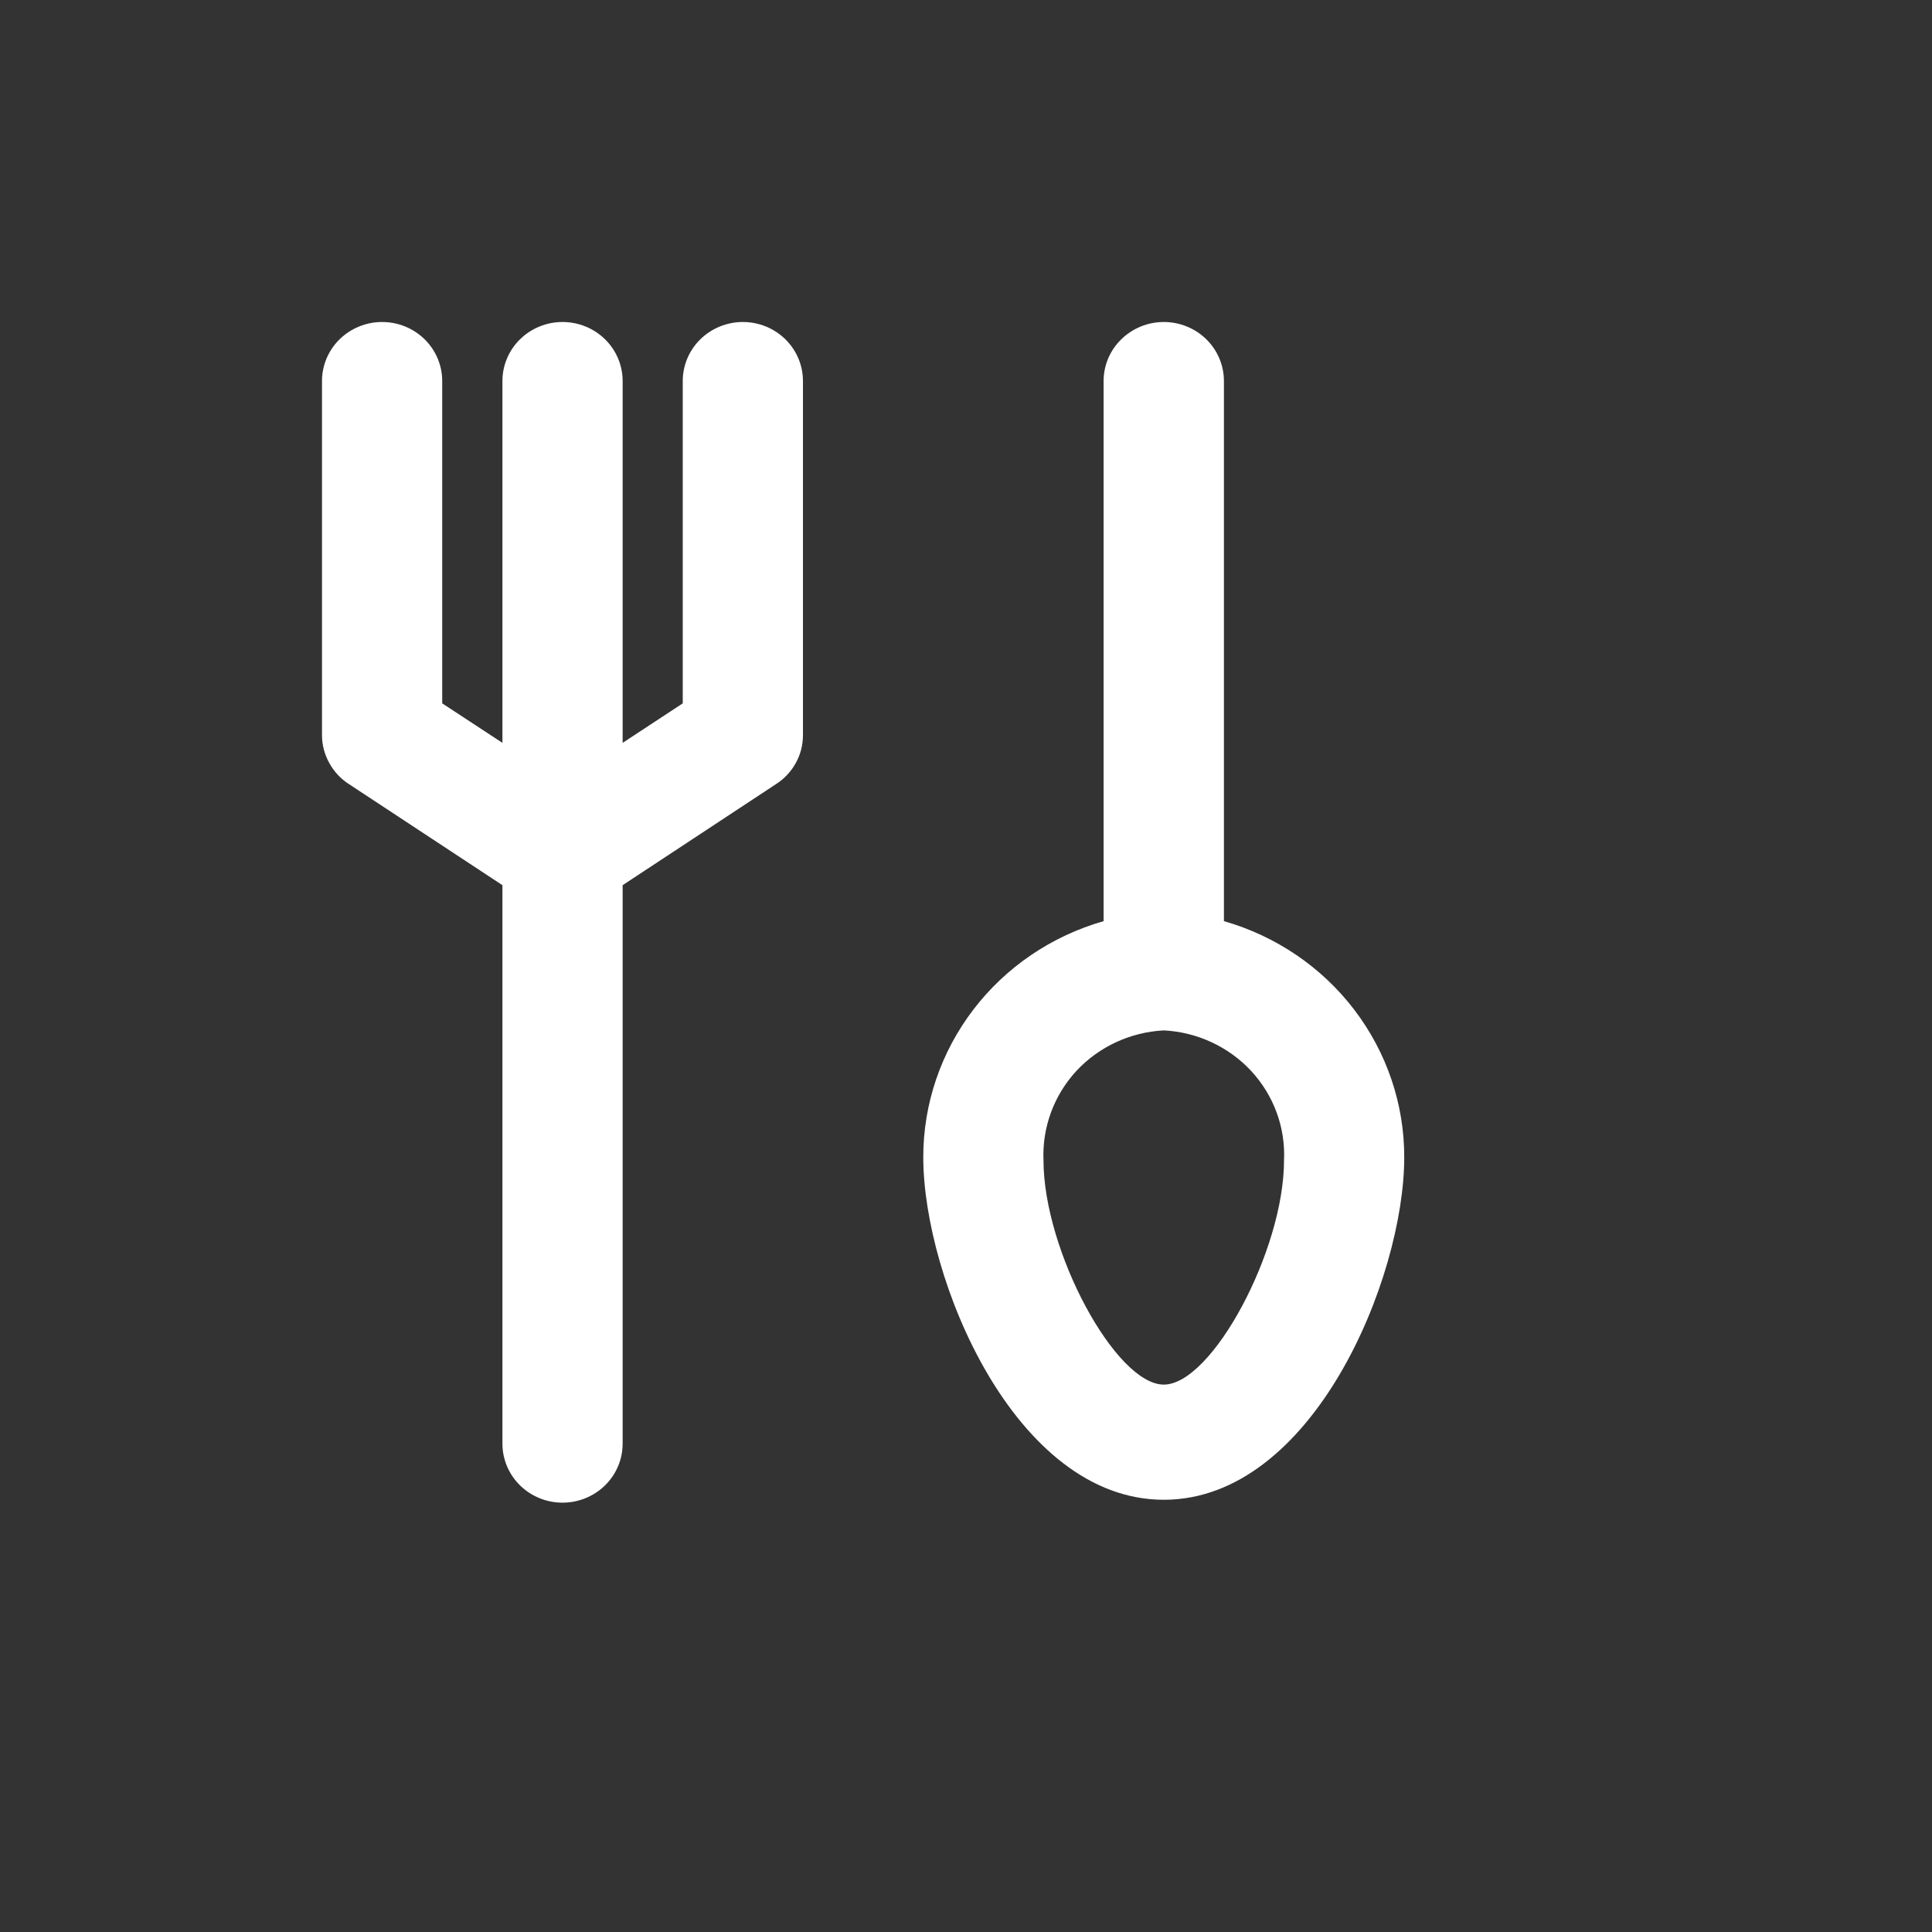 <svg width="18" height="18" viewBox="0 0 18 18" fill="none" xmlns="http://www.w3.org/2000/svg">
<rect x="0" y="0" width="18" height="18" fill="#333333" stroke="none"/>
<path d="M11.403 8.582V3.55C11.403 3.404 11.344 3.264 11.239 3.161C11.134 3.058 10.991 3 10.843 3C10.694 3 10.552 3.058 10.447 3.161C10.341 3.264 10.282 3.404 10.282 3.55V8.582C9.797 8.721 9.371 9.01 9.068 9.407C8.765 9.804 8.601 10.287 8.602 10.783C8.602 11.91 9.453 13.973 10.843 13.973C12.232 13.973 13.083 11.91 13.083 10.783C13.084 10.287 12.92 9.804 12.617 9.407C12.314 9.01 11.888 8.721 11.403 8.582ZM10.843 12.9C10.394 12.9 9.722 11.652 9.722 10.81C9.709 10.504 9.819 10.205 10.028 9.978C10.238 9.752 10.531 9.616 10.843 9.6C11.154 9.616 11.447 9.752 11.657 9.978C11.867 10.205 11.977 10.504 11.963 10.81C11.963 11.652 11.291 12.9 10.843 12.9ZM6.921 3C6.773 3 6.63 3.058 6.525 3.161C6.42 3.264 6.361 3.404 6.361 3.55V6.553L5.801 6.921V3.55C5.801 3.404 5.742 3.264 5.637 3.161C5.532 3.058 5.389 3 5.241 3C5.092 3 4.95 3.058 4.845 3.161C4.74 3.264 4.681 3.404 4.681 3.55V6.921L4.12 6.553V3.55C4.12 3.404 4.061 3.264 3.956 3.161C3.851 3.058 3.709 3 3.56 3C3.412 3 3.269 3.058 3.164 3.161C3.059 3.264 3 3.404 3 3.55V6.85C3 6.941 3.024 7.03 3.068 7.109C3.112 7.189 3.175 7.257 3.252 7.306L4.681 8.247V13.45C4.681 13.596 4.74 13.736 4.845 13.839C4.95 13.942 5.092 14 5.241 14C5.389 14 5.532 13.942 5.637 13.839C5.742 13.736 5.801 13.596 5.801 13.45V8.247L7.229 7.306C7.306 7.257 7.37 7.189 7.414 7.109C7.458 7.03 7.481 6.941 7.481 6.85V3.55C7.481 3.404 7.422 3.264 7.317 3.161C7.212 3.058 7.07 3 6.921 3Z" fill="white"/>
</svg>
